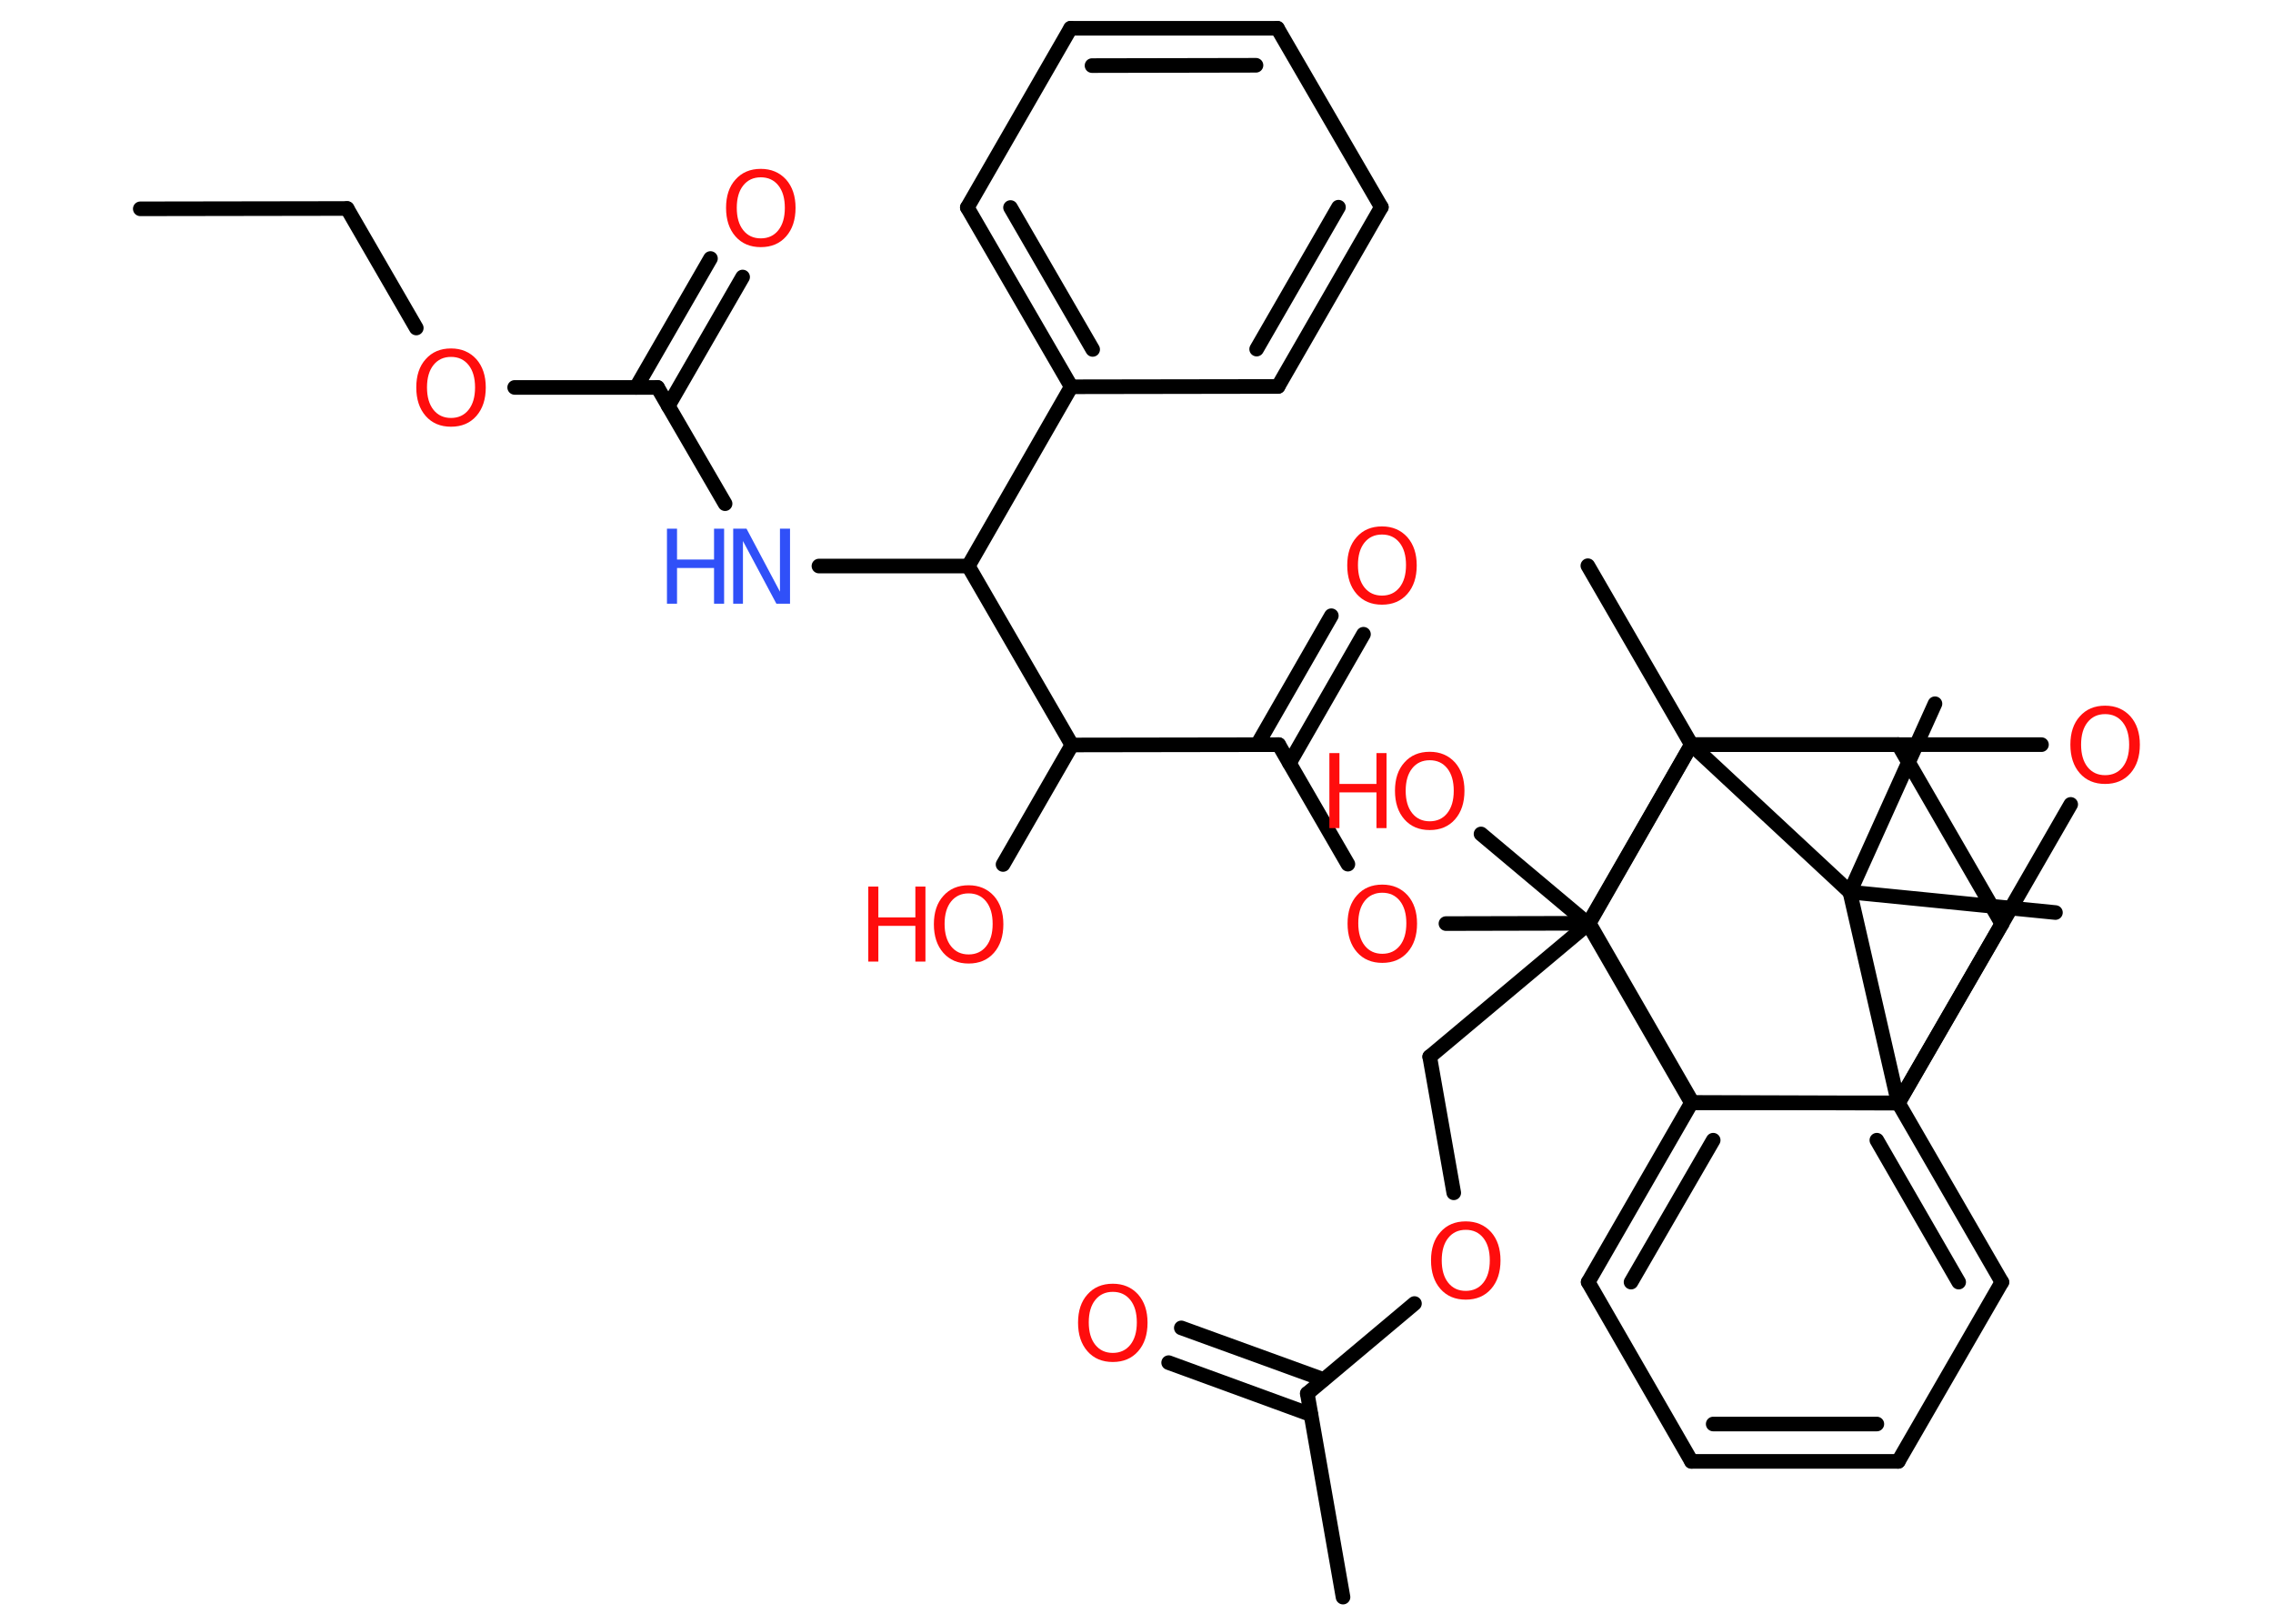 <?xml version='1.0' encoding='UTF-8'?>
<!DOCTYPE svg PUBLIC "-//W3C//DTD SVG 1.1//EN" "http://www.w3.org/Graphics/SVG/1.1/DTD/svg11.dtd">
<svg version='1.2' xmlns='http://www.w3.org/2000/svg' xmlns:xlink='http://www.w3.org/1999/xlink' width='70.0mm' height='50.0mm' viewBox='0 0 70.0 50.0'>
  <desc>Generated by the Chemistry Development Kit (http://github.com/cdk)</desc>
  <g stroke-linecap='round' stroke-linejoin='round' stroke='#000000' stroke-width='.45' fill='#FF0D0D'>
    <rect x='.0' y='.0' width='70.0' height='50.0' fill='#FFFFFF' stroke='none'/>
    <g id='mol1' class='mol'>
      <line id='mol1bnd1' class='bond' x1='4.32' y1='6.43' x2='10.69' y2='6.42'/>
      <line id='mol1bnd2' class='bond' x1='10.69' y1='6.42' x2='12.82' y2='10.1'/>
      <line id='mol1bnd3' class='bond' x1='15.85' y1='11.93' x2='20.25' y2='11.93'/>
      <g id='mol1bnd4' class='bond'>
        <line x1='19.59' y1='11.93' x2='21.88' y2='7.96'/>
        <line x1='20.58' y1='12.5' x2='22.87' y2='8.53'/>
      </g>
      <line id='mol1bnd5' class='bond' x1='20.25' y1='11.93' x2='22.33' y2='15.51'/>
      <line id='mol1bnd6' class='bond' x1='25.22' y1='17.43' x2='29.82' y2='17.43'/>
      <line id='mol1bnd7' class='bond' x1='29.82' y1='17.43' x2='32.99' y2='11.91'/>
      <g id='mol1bnd8' class='bond'>
        <line x1='29.79' y1='6.39' x2='32.99' y2='11.91'/>
        <line x1='31.12' y1='6.39' x2='33.65' y2='10.76'/>
      </g>
      <line id='mol1bnd9' class='bond' x1='29.79' y1='6.39' x2='32.97' y2='.87'/>
      <g id='mol1bnd10' class='bond'>
        <line x1='39.34' y1='.87' x2='32.97' y2='.87'/>
        <line x1='38.68' y1='2.01' x2='33.63' y2='2.02'/>
      </g>
      <line id='mol1bnd11' class='bond' x1='39.34' y1='.87' x2='42.54' y2='6.38'/>
      <g id='mol1bnd12' class='bond'>
        <line x1='39.36' y1='11.9' x2='42.54' y2='6.38'/>
        <line x1='38.7' y1='10.75' x2='41.22' y2='6.38'/>
      </g>
      <line id='mol1bnd13' class='bond' x1='32.99' y1='11.91' x2='39.36' y2='11.9'/>
      <line id='mol1bnd14' class='bond' x1='29.82' y1='17.43' x2='33.01' y2='22.94'/>
      <line id='mol1bnd15' class='bond' x1='33.01' y1='22.94' x2='30.89' y2='26.62'/>
      <line id='mol1bnd16' class='bond' x1='33.01' y1='22.94' x2='39.38' y2='22.93'/>
      <g id='mol1bnd17' class='bond'>
        <line x1='38.72' y1='22.93' x2='41.0' y2='18.96'/>
        <line x1='39.71' y1='23.5' x2='41.99' y2='19.53'/>
      </g>
      <line id='mol1bnd18' class='bond' x1='39.38' y1='22.93' x2='41.51' y2='26.61'/>
      <line id='mol1bnd19' class='bond' x1='44.53' y1='28.44' x2='48.94' y2='28.43'/>
      <line id='mol1bnd20' class='bond' x1='48.94' y1='28.43' x2='52.12' y2='33.95'/>
      <line id='mol1bnd21' class='bond' x1='52.12' y1='33.95' x2='58.46' y2='33.97'/>
      <line id='mol1bnd22' class='bond' x1='58.46' y1='33.97' x2='56.97' y2='27.47'/>
      <line id='mol1bnd23' class='bond' x1='56.97' y1='27.47' x2='63.3' y2='28.1'/>
      <line id='mol1bnd24' class='bond' x1='56.97' y1='27.47' x2='59.59' y2='21.67'/>
      <line id='mol1bnd25' class='bond' x1='56.97' y1='27.47' x2='52.09' y2='22.93'/>
      <line id='mol1bnd26' class='bond' x1='48.94' y1='28.43' x2='52.09' y2='22.93'/>
      <line id='mol1bnd27' class='bond' x1='52.09' y1='22.93' x2='48.9' y2='17.42'/>
      <line id='mol1bnd28' class='bond' x1='52.09' y1='22.93' x2='58.46' y2='22.93'/>
      <line id='mol1bnd29' class='bond' x1='58.46' y1='22.93' x2='52.09' y2='22.93'/>
      <line id='mol1bnd30' class='bond' x1='52.09' y1='22.93' x2='48.91' y2='28.45'/>
      <line id='mol1bnd31' class='bond' x1='48.91' y1='28.45' x2='45.61' y2='25.68'/>
      <line id='mol1bnd32' class='bond' x1='48.91' y1='28.45' x2='44.03' y2='32.54'/>
      <line id='mol1bnd33' class='bond' x1='44.03' y1='32.54' x2='44.77' y2='36.73'/>
      <line id='mol1bnd34' class='bond' x1='43.56' y1='40.14' x2='40.26' y2='42.91'/>
      <line id='mol1bnd35' class='bond' x1='40.26' y1='42.91' x2='41.36' y2='49.18'/>
      <g id='mol1bnd36' class='bond'>
        <line x1='40.37' y1='43.56' x2='35.99' y2='41.96'/>
        <line x1='40.76' y1='42.48' x2='36.38' y2='40.89'/>
      </g>
      <line id='mol1bnd37' class='bond' x1='48.91' y1='28.45' x2='52.09' y2='33.96'/>
      <g id='mol1bnd38' class='bond'>
        <line x1='52.09' y1='33.96' x2='48.91' y2='39.48'/>
        <line x1='52.76' y1='35.11' x2='50.23' y2='39.48'/>
      </g>
      <line id='mol1bnd39' class='bond' x1='48.91' y1='39.48' x2='52.09' y2='45.0'/>
      <g id='mol1bnd40' class='bond'>
        <line x1='52.09' y1='45.0' x2='58.46' y2='45.0'/>
        <line x1='52.76' y1='43.85' x2='57.8' y2='43.85'/>
      </g>
      <line id='mol1bnd41' class='bond' x1='58.46' y1='45.0' x2='61.65' y2='39.48'/>
      <g id='mol1bnd42' class='bond'>
        <line x1='61.65' y1='39.48' x2='58.46' y2='33.96'/>
        <line x1='60.32' y1='39.48' x2='57.8' y2='35.11'/>
      </g>
      <line id='mol1bnd43' class='bond' x1='52.09' y1='33.96' x2='58.46' y2='33.96'/>
      <line id='mol1bnd44' class='bond' x1='58.46' y1='33.96' x2='61.65' y2='28.45'/>
      <line id='mol1bnd45' class='bond' x1='58.46' y1='33.97' x2='61.65' y2='28.45'/>
      <line id='mol1bnd46' class='bond' x1='58.46' y1='22.93' x2='61.65' y2='28.45'/>
      <line id='mol1bnd47' class='bond' x1='61.65' y1='28.45' x2='63.77' y2='24.77'/>
      <line id='mol1bnd48' class='bond' x1='58.46' y1='22.93' x2='62.87' y2='22.93'/>
      <path id='mol1atm3' class='atom' d='M13.89 10.99q-.34 .0 -.54 .25q-.2 .25 -.2 .69q.0 .44 .2 .69q.2 .25 .54 .25q.34 .0 .54 -.25q.2 -.25 .2 -.69q.0 -.44 -.2 -.69q-.2 -.25 -.54 -.25zM13.89 10.73q.48 .0 .78 .33q.29 .33 .29 .87q.0 .55 -.29 .88q-.29 .33 -.78 .33q-.49 .0 -.78 -.33q-.29 -.33 -.29 -.88q.0 -.55 .29 -.87q.29 -.33 .78 -.33z' stroke='none'/>
      <path id='mol1atm5' class='atom' d='M23.43 5.46q-.34 .0 -.54 .25q-.2 .25 -.2 .69q.0 .44 .2 .69q.2 .25 .54 .25q.34 .0 .54 -.25q.2 -.25 .2 -.69q.0 -.44 -.2 -.69q-.2 -.25 -.54 -.25zM23.43 5.2q.48 .0 .78 .33q.29 .33 .29 .87q.0 .55 -.29 .88q-.29 .33 -.78 .33q-.49 .0 -.78 -.33q-.29 -.33 -.29 -.88q.0 -.55 .29 -.87q.29 -.33 .78 -.33z' stroke='none'/>
      <g id='mol1atm6' class='atom'>
        <path d='M22.57 16.28h.42l1.03 1.94v-1.94h.31v2.31h-.42l-1.03 -1.93v1.93h-.3v-2.31z' stroke='none' fill='#3050F8'/>
        <path d='M20.54 16.28h.31v.95h1.14v-.95h.31v2.31h-.31v-1.1h-1.14v1.1h-.31v-2.31z' stroke='none' fill='#3050F8'/>
      </g>
      <g id='mol1atm15' class='atom'>
        <path d='M29.83 27.51q-.34 .0 -.54 .25q-.2 .25 -.2 .69q.0 .44 .2 .69q.2 .25 .54 .25q.34 .0 .54 -.25q.2 -.25 .2 -.69q.0 -.44 -.2 -.69q-.2 -.25 -.54 -.25zM29.83 27.26q.48 .0 .78 .33q.29 .33 .29 .87q.0 .55 -.29 .88q-.29 .33 -.78 .33q-.49 .0 -.78 -.33q-.29 -.33 -.29 -.88q.0 -.55 .29 -.87q.29 -.33 .78 -.33z' stroke='none'/>
        <path d='M26.74 27.3h.31v.95h1.14v-.95h.31v2.31h-.31v-1.1h-1.14v1.1h-.31v-2.31z' stroke='none'/>
      </g>
      <path id='mol1atm17' class='atom' d='M42.56 16.46q-.34 .0 -.54 .25q-.2 .25 -.2 .69q.0 .44 .2 .69q.2 .25 .54 .25q.34 .0 .54 -.25q.2 -.25 .2 -.69q.0 -.44 -.2 -.69q-.2 -.25 -.54 -.25zM42.56 16.21q.48 .0 .78 .33q.29 .33 .29 .87q.0 .55 -.29 .88q-.29 .33 -.78 .33q-.49 .0 -.78 -.33q-.29 -.33 -.29 -.88q.0 -.55 .29 -.87q.29 -.33 .78 -.33z' stroke='none'/>
      <path id='mol1atm18' class='atom' d='M42.57 27.49q-.34 .0 -.54 .25q-.2 .25 -.2 .69q.0 .44 .2 .69q.2 .25 .54 .25q.34 .0 .54 -.25q.2 -.25 .2 -.69q.0 -.44 -.2 -.69q-.2 -.25 -.54 -.25zM42.57 27.24q.48 .0 .78 .33q.29 .33 .29 .87q.0 .55 -.29 .88q-.29 .33 -.78 .33q-.49 .0 -.78 -.33q-.29 -.33 -.29 -.88q.0 -.55 .29 -.87q.29 -.33 .78 -.33z' stroke='none'/>
      <g id='mol1atm30' class='atom'>
        <path d='M44.03 23.41q-.34 .0 -.54 .25q-.2 .25 -.2 .69q.0 .44 .2 .69q.2 .25 .54 .25q.34 .0 .54 -.25q.2 -.25 .2 -.69q.0 -.44 -.2 -.69q-.2 -.25 -.54 -.25zM44.03 23.15q.48 .0 .78 .33q.29 .33 .29 .87q.0 .55 -.29 .88q-.29 .33 -.78 .33q-.49 .0 -.78 -.33q-.29 -.33 -.29 -.88q.0 -.55 .29 -.87q.29 -.33 .78 -.33z' stroke='none'/>
        <path d='M40.94 23.19h.31v.95h1.14v-.95h.31v2.31h-.31v-1.1h-1.14v1.1h-.31v-2.31z' stroke='none'/>
      </g>
      <path id='mol1atm32' class='atom' d='M45.14 37.87q-.34 .0 -.54 .25q-.2 .25 -.2 .69q.0 .44 .2 .69q.2 .25 .54 .25q.34 .0 .54 -.25q.2 -.25 .2 -.69q.0 -.44 -.2 -.69q-.2 -.25 -.54 -.25zM45.14 37.61q.48 .0 .78 .33q.29 .33 .29 .87q.0 .55 -.29 .88q-.29 .33 -.78 .33q-.49 .0 -.78 -.33q-.29 -.33 -.29 -.88q.0 -.55 .29 -.87q.29 -.33 .78 -.33z' stroke='none'/>
      <path id='mol1atm35' class='atom' d='M34.27 39.78q-.34 .0 -.54 .25q-.2 .25 -.2 .69q.0 .44 .2 .69q.2 .25 .54 .25q.34 .0 .54 -.25q.2 -.25 .2 -.69q.0 -.44 -.2 -.69q-.2 -.25 -.54 -.25zM34.27 39.53q.48 .0 .78 .33q.29 .33 .29 .87q.0 .55 -.29 .88q-.29 .33 -.78 .33q-.49 .0 -.78 -.33q-.29 -.33 -.29 -.88q.0 -.55 .29 -.87q.29 -.33 .78 -.33z' stroke='none'/>
      <path id='mol1atm43' class='atom' d='M64.83 21.99q-.34 .0 -.54 .25q-.2 .25 -.2 .69q.0 .44 .2 .69q.2 .25 .54 .25q.34 .0 .54 -.25q.2 -.25 .2 -.69q.0 -.44 -.2 -.69q-.2 -.25 -.54 -.25zM64.83 21.73q.48 .0 .78 .33q.29 .33 .29 .87q.0 .55 -.29 .88q-.29 .33 -.78 .33q-.49 .0 -.78 -.33q-.29 -.33 -.29 -.88q.0 -.55 .29 -.87q.29 -.33 .78 -.33z' stroke='none'/>
    </g>
  </g>
</svg>
